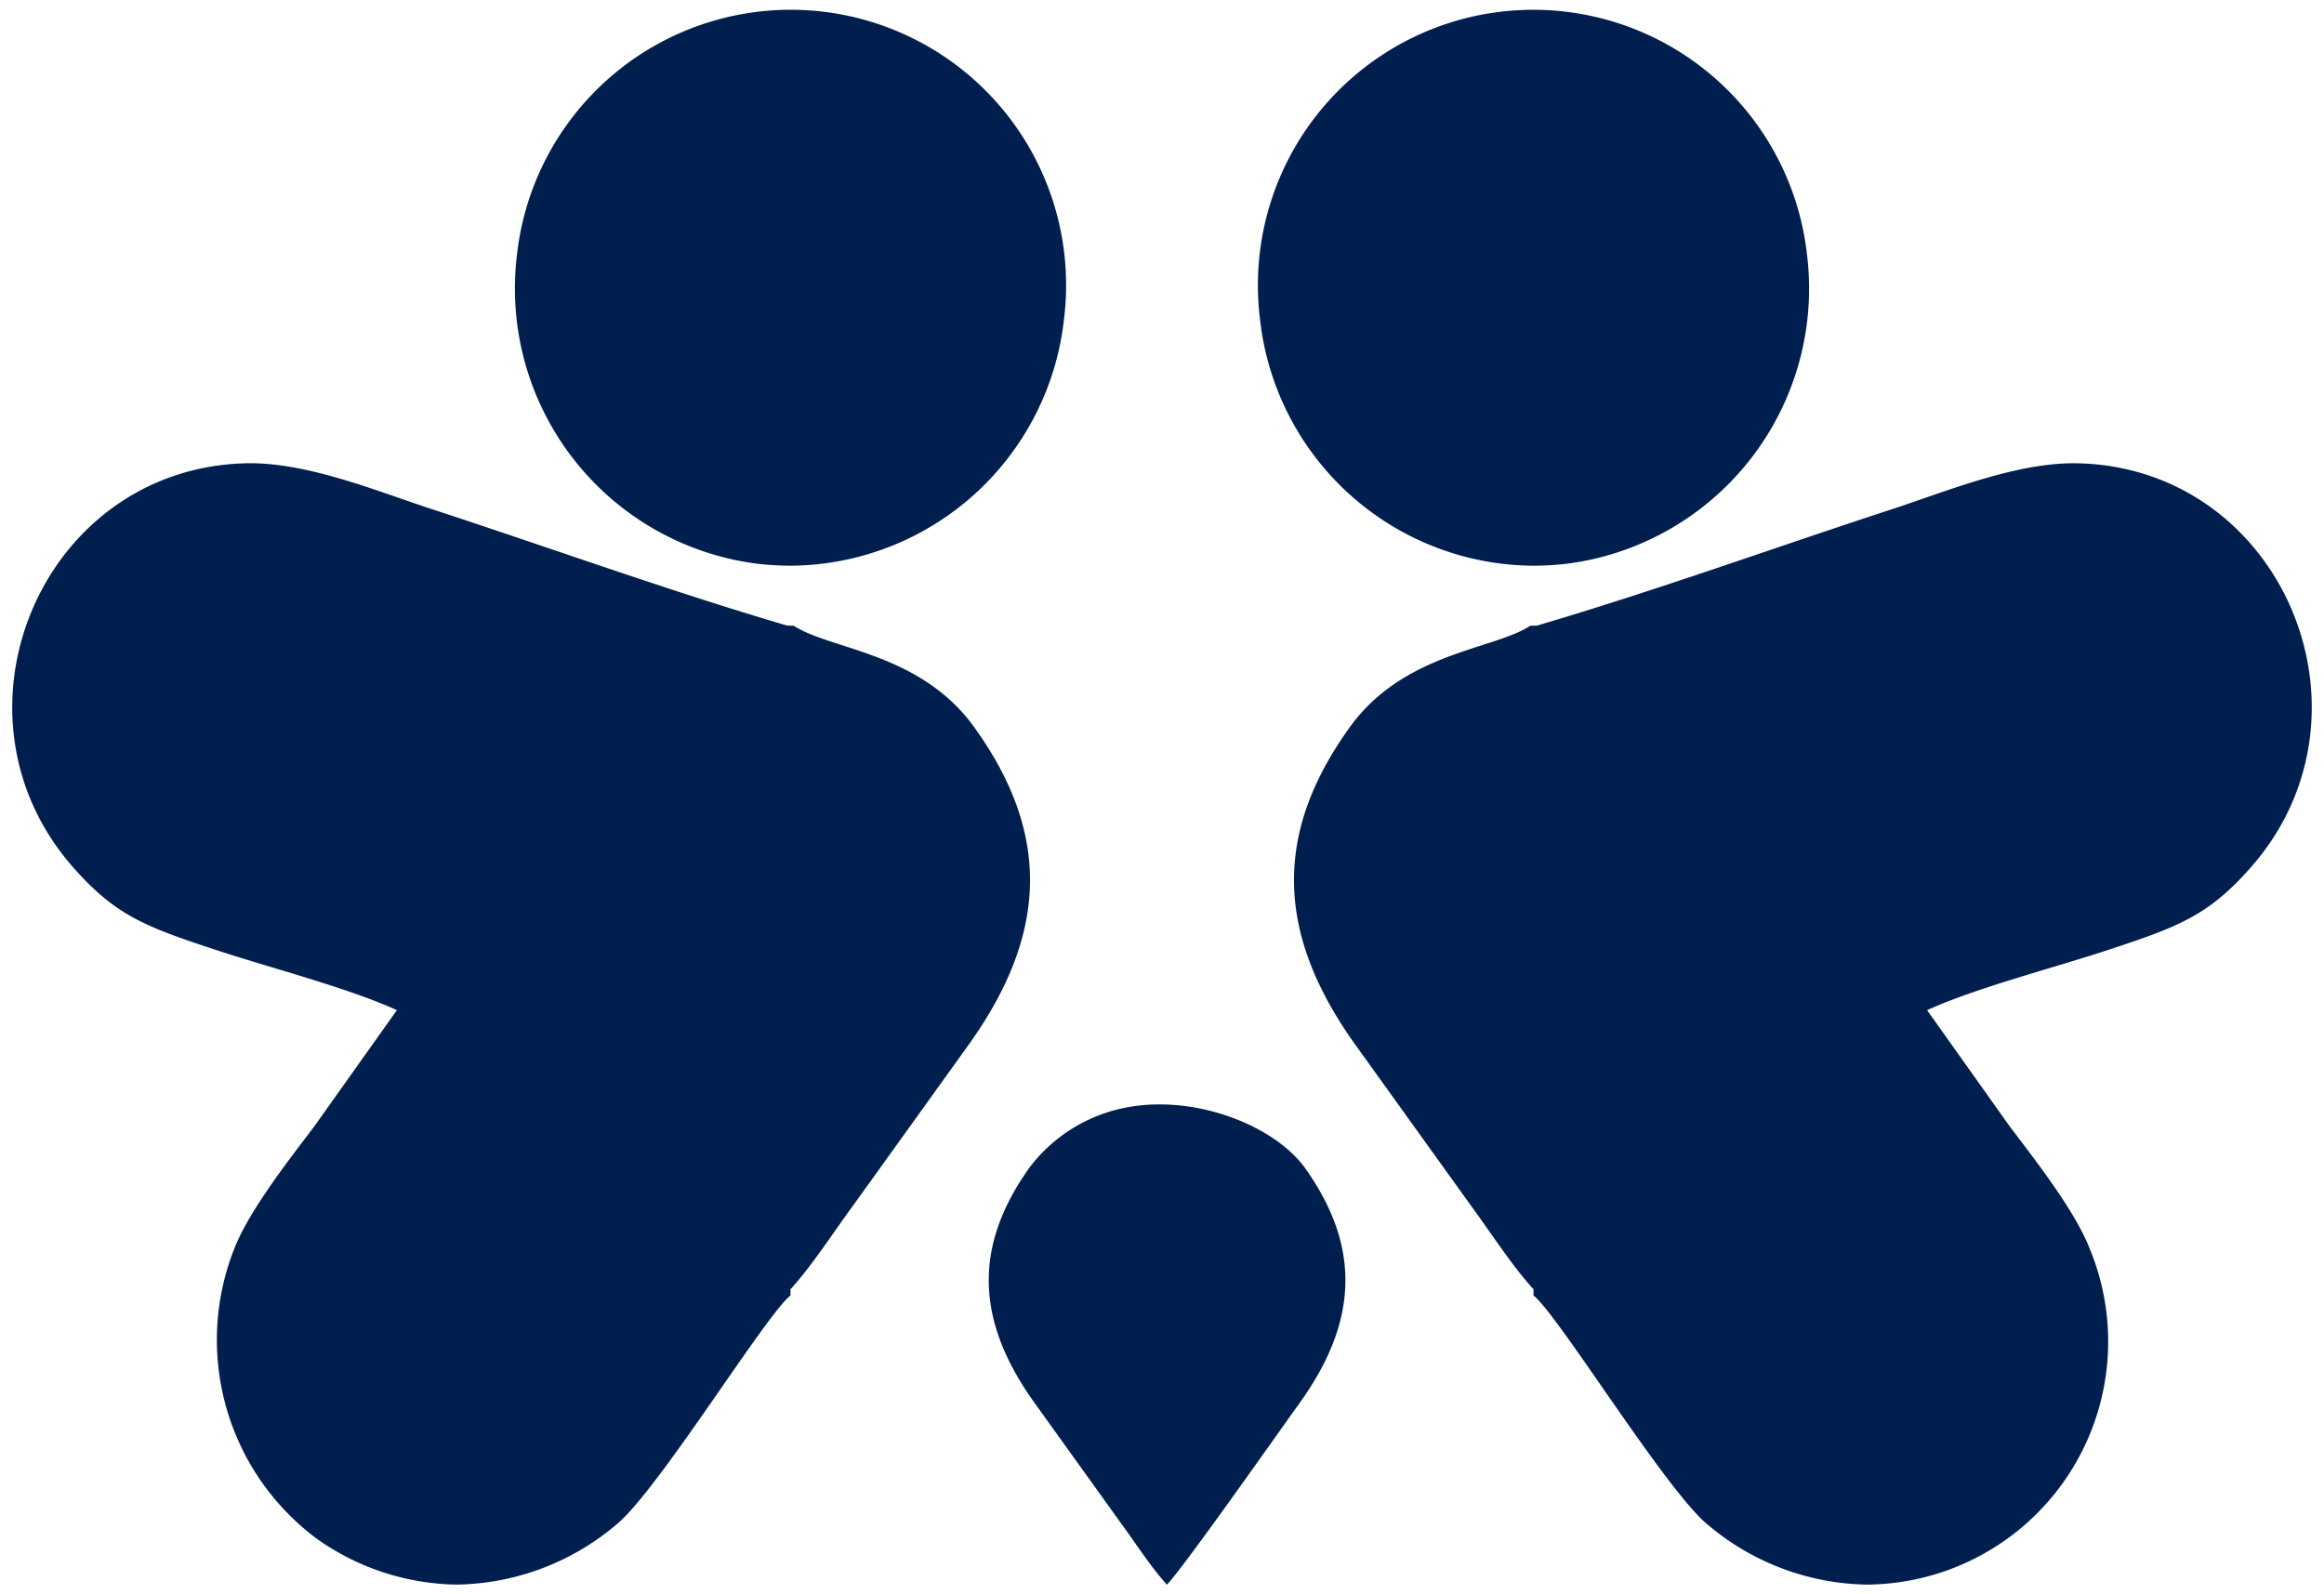 <svg xmlns="http://www.w3.org/2000/svg" width="121.701" height="83.495" viewBox="0 0 121.701 83.495">
    <defs>
        <style>
            .cls-1{fill:#001f4f;stroke:transparent;stroke-miterlimit:10}
        </style>
    </defs>
    <g id="Group_81305" transform="translate(-96.368 -96.49)">
        <g id="Group_59268" transform="translate(97.008 97)">
            <g id="Group_59267">
                <path id="Union_8" d="M23.545 79.344c-2.18-1.776-7.861-11.041-9.121-12v-.327c.931-.947 5.75-7.743 8.2-11.186-2.445 3.443-7.264 10.239-8.2 11.186-1.1-1.2-2.226-2.951-3.238-4.328L5.023 54.11C.949 48.358.8 43.147 4.794 37.591c2.827-3.943 7.554-4.067 9.46-5.327l.346-.007c6.2-1.823 12.411-4.075 18.607-6.1 2.86-.934 6.587-2.494 9.793-2.4 10.675.307 16.049 13.162 8.978 21.174-2.246 2.546-3.793 3.113-7.789 4.419-2.67.868-6.692 1.92-9.153 3.049l4.315 6.071c1.228 1.633 3.4 4.374 4.191 6.4a12.727 12.727 0 0 1-11.663 17.615 13.228 13.228 0 0 1-8.334-3.141zm.2-25.1c3.021-4.205 4-8.209 2.614-12.338 1.392 4.132.409 8.135-2.612 12.34zM.1 16.19a14.422 14.422 0 1 1 28.649-3.343 14.53 14.53 0 0 1-12.5 16.159 15.292 15.292 0 0 1-1.852.114A14.491 14.491 0 0 1 .1 16.19z" class="cls-1" transform="translate(65.241)"/>
                <path id="Union_9" d="M23.545 3.141c-2.18 1.776-7.861 11.041-9.121 12v.327c.931.947 5.75 7.744 8.195 11.186-2.445-3.443-7.264-10.239-8.195-11.186-1.1 1.2-2.226 2.951-3.238 4.328l-6.163 8.579C.949 34.127.8 39.338 4.794 44.894c2.827 3.943 7.554 4.067 9.46 5.327l.346.007c6.2 1.822 12.411 4.075 18.607 6.1 2.86.934 6.587 2.494 9.793 2.4 10.675-.307 16.049-13.162 8.978-21.174-2.246-2.546-3.793-3.113-7.789-4.419-2.67-.868-6.692-1.92-9.153-3.049l4.315-6.071c1.228-1.633 3.4-4.374 4.191-6.4A12.977 12.977 0 0 0 39.228 2.4 12.949 12.949 0 0 0 31.879 0a13.229 13.229 0 0 0-8.334 3.141zm.2 25.1c3.021 4.205 4 8.209 2.614 12.338 1.392-4.132.409-8.135-2.612-12.34zM.1 66.295a14.422 14.422 0 1 0 28.649 3.343 14.53 14.53 0 0 0-12.5-16.159 15.267 15.267 0 0 0-1.852-.114A14.491 14.491 0 0 0 .1 66.295z" class="cls-1" transform="rotate(180 27.59 41.242)"/>
            </g>
            <path id="Path_17633" fill="#001f4f" fill-rule="evenodd" d="M1977.872 2554.626c.831-.845 5.82-7.948 6.937-9.5 3-4.172 3.3-8.078.311-12.294-1.642-2.321-6.206-4.115-10.061-3.036a8.3 8.3 0 0 0-4.352 2.939c-2.973 4.134-2.862 8.01.17 12.29l4.585 6.383c.752 1.025 1.588 2.326 2.409 3.221z" transform="translate(-1917.401 -2472.14)"/>
        </g>
    </g>
</svg>
